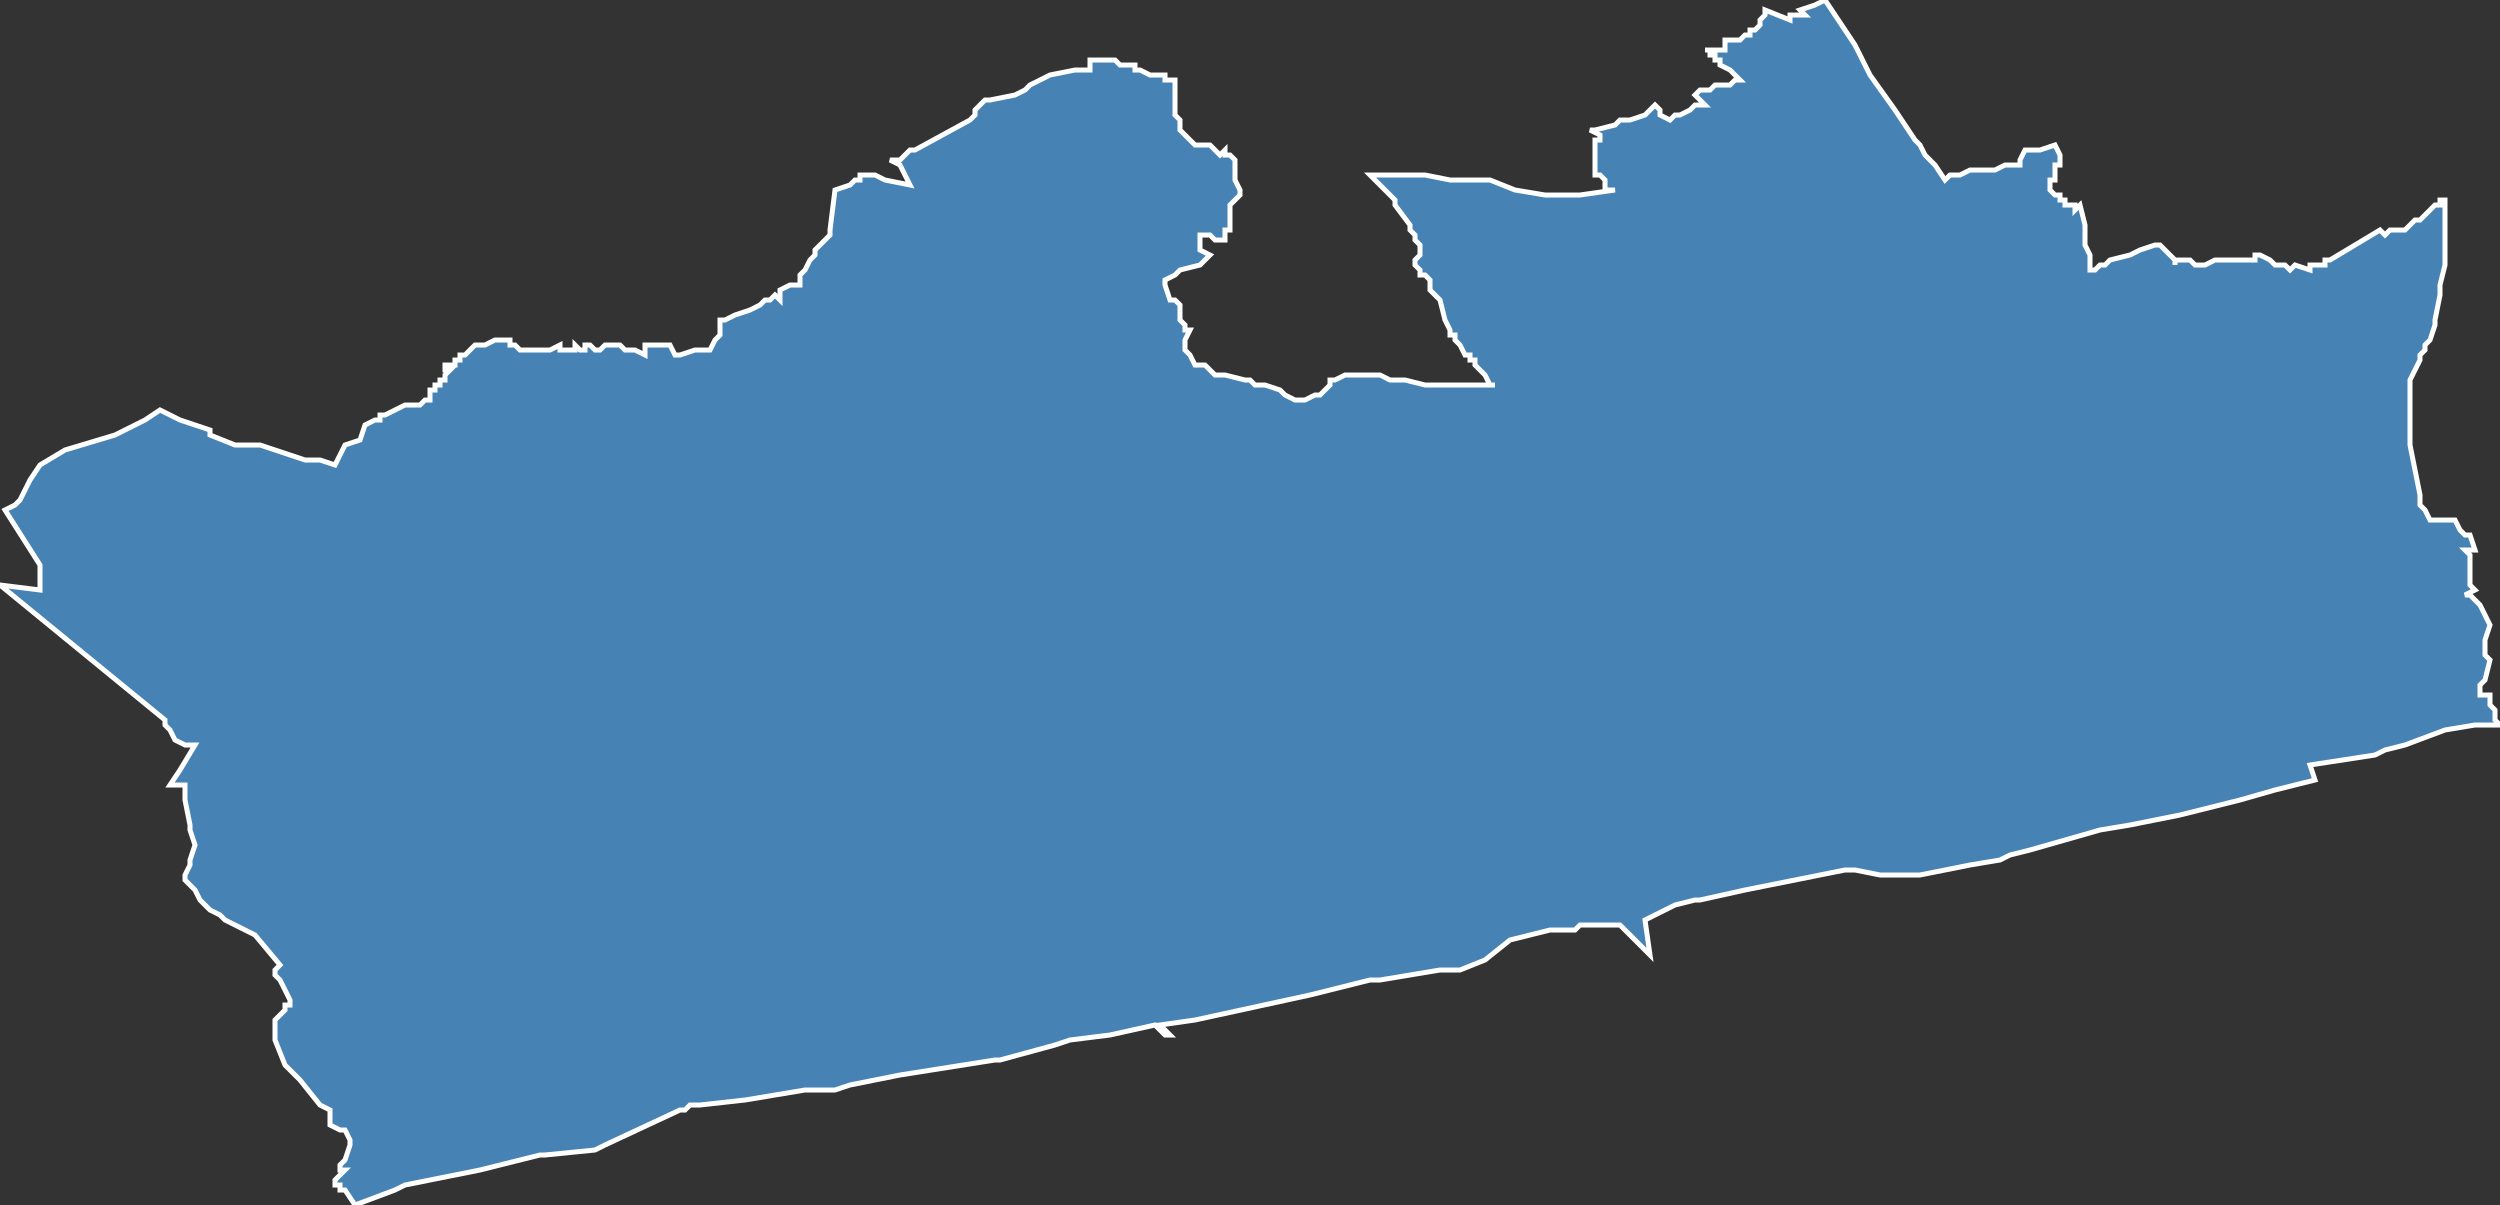 <?xml version="1.0" encoding="utf-8"?>
<svg version="1.1" id="svgmap" xmlns="http://www.w3.org/2000/svg" xmlns:xlink="http://www.w3.org/1999/xlink" x="0px" y="0px" width="100%" height="100%" viewBox="0 0 500 241">
<rect x="0" y="0" width="500" height="241" fill="#333333" stroke="none"/>
<polygon points="85,80 85,80 86,80 86,79 86,79 86,78 86,78 87,78 87,78 87,78 87,77 87,77 87,77 88,77 88,77 88,77 88,77 88,77 88,77 88,77 88,76 88,76 88,76 89,76 89,76 89,76 89,76 89,75 89,75 89,75 89,75 89,75 90,74 90,74 89,74 89,74 89,73 90,73 90,73 91,73 91,73 91,73 91,72 92,72 92,72 92,72 92,72 92,72 92,71 93,71 94,70 94,70 94,70 94,70 94,70 95,69 95,69 96,69 96,69 97,69 97,69 99,68 100,68 100,68 100,68 100,68 101,68 101,68 102,68 102,69 103,69 104,70 104,70 105,70 105,70 106,70 106,70 107,70 107,70 108,70 109,70 109,70 110,70 112,69 112,69 112,70 112,70 112,70 113,70 113,70 114,70 114,70 114,70 115,70 115,69 116,70 117,70 117,69 118,69 119,70 120,70 121,69 123,69 124,69 125,70 127,70 129,71 129,69 129,69 129,69 134,69 135,71 136,71 139,70 139,70 139,70 142,70 142,70 142,70 143,68 144,67 144,67 144,65 144,65 144,64 145,64 147,63 150,62 150,62 150,62 152,61 153,60 154,60 155,59 156,60 156,58 158,57 160,57 160,57 160,55 161,54 162,52 163,51 163,50 164,49 166,47 166,46 167,38 170,37 171,36 171,36 172,36 172,35 172,35 173,35 174,35 174,35 174,35 175,35 177,36 182,37 180,33 178,32 179,32 180,32 182,30 182,30 183,30 194,24 195,23 195,22 196,21 197,20 198,20 198,20 203,19 203,19 205,18 206,17 210,15 210,15 215,14 218,14 218,12 223,12 224,13 225,13 226,13 227,13 227,14 228,14 230,15 231,15 233,15 233,16 234,16 235,16 235,16 235,17 235,18 235,18 235,18 235,19 235,19 235,19 235,20 235,20 235,20 235,21 235,21 235,21 235,21 235,22 235,22 235,23 236,24 236,25 236,26 238,28 238,28 239,29 240,29 242,29 243,30 243,30 244,31 244,31 245,30 245,31 246,31 246,31 247,32 247,32 247,33 247,33 247,34 247,35 247,36 248,38 248,38 248,39 246,41 246,41 246,41 246,42 246,43 246,43 246,44 246,45 246,45 246,45 246,46 245,46 245,47 245,47 245,48 245,48 243,48 242,47 242,47 241,47 240,47 240,50 242,51 242,51 241,52 240,53 236,54 235,55 233,56 233,56 233,57 234,60 235,60 235,60 236,61 236,62 236,63 236,64 237,65 237,66 237,66 238,66 237,68 237,70 238,71 239,73 239,73 241,73 242,74 243,75 245,75 249,76 250,76 251,77 253,77 256,78 257,79 259,80 261,80 263,79 264,79 265,78 266,77 266,76 267,76 269,75 273,75 274,75 276,75 278,76 279,76 281,76 281,76 281,76 285,77 285,77 286,77 288,77 289,77 291,77 292,77 294,77 295,77 297,77 298,77 299,77 298,77 297,75 296,74 295,73 295,72 294,72 294,71 293,71 292,69 291,68 291,68 291,67 290,67 290,67 290,67 290,66 290,66 289,64 288,60 287,59 287,59 287,59 286,58 286,57 286,56 285,55 284,55 284,54 283,53 283,53 283,53 283,53 283,53 283,53 283,52 284,51 284,49 283,48 283,47 282,46 282,45 279,41 279,41 279,40 277,38 274,35 275,35 276,35 276,35 280,35 285,35 290,36 292,36 298,36 303,38 309,39 311,39 316,39 316,39 323,38 323,38 323,38 323,38 322,38 322,38 321,38 321,37 321,37 321,36 321,36 320,35 320,35 320,35 320,35 320,35 320,35 320,35 319,35 319,35 319,34 319,33 319,32 319,32 319,32 319,32 319,32 319,31 319,30 319,30 319,29 319,29 319,29 319,28 319,28 320,28 320,27 320,27 318,26 319,26 323,25 323,25 324,24 326,24 329,23 330,22 330,22 331,21 332,22 332,23 334,24 334,24 335,23 336,23 338,22 339,21 340,21 340,21 341,21 340,20 339,19 339,19 339,19 340,18 342,18 343,17 344,17 346,17 347,16 347,16 348,16 347,15 346,14 344,13 344,12 343,12 343,12 343,11 343,11 342,11 342,10 341,10 341,10 341,10 342,10 343,10 344,10 345,10 345,9 345,9 345,8 346,8 348,8 348,8 348,8 349,7 349,7 350,7 350,6 350,6 351,6 352,5 352,4 353,3 353,3 353,2 358,4 358,3 361,3 360,2 363,1 363,1 365,0 367,3 371,9 374,15 379,22 383,28 384,29 385,31 387,33 389,36 390,35 391,35 392,35 392,35 394,34 395,34 395,34 396,34 396,34 397,34 399,34 401,33 404,33 404,32 404,32 405,30 408,30 411,29 412,31 412,32 412,32 412,32 412,32 412,33 412,33 412,33 412,33 411,33 411,33 411,34 411,34 411,34 411,34 411,35 411,36 411,36 410,36 410,37 410,37 410,37 410,38 410,38 410,38 410,38 410,38 411,39 411,39 412,39 412,39 412,40 412,40 413,40 413,41 413,41 414,41 414,41 415,41 415,41 415,42 416,41 416,41 417,45 417,49 418,51 418,53 418,54 418,54 418,54 419,54 419,54 419,54 420,53 420,53 421,53 422,52 422,52 426,51 428,50 431,49 432,49 435,52 435,53 435,52 436,52 436,52 437,52 438,52 439,53 440,53 441,53 441,53 443,52 443,52 444,52 445,52 449,52 449,52 451,52 451,51 452,51 454,52 455,53 456,53 456,53 456,53 457,53 457,53 457,53 458,54 459,53 459,53 462,54 462,53 463,53 463,53 464,53 465,53 465,52 465,52 466,52 476,46 477,47 478,46 479,46 481,46 482,45 482,45 483,44 483,44 484,44 484,44 485,43 485,43 486,42 487,41 487,41 488,41 488,40 488,40 488,40 489,40 489,41 489,41 489,45 489,50 489,50 489,51 489,53 488,57 488,59 487,64 487,64 487,65 486,68 486,68 485,69 485,70 485,70 484,71 484,71 484,71 484,71 484,71 484,72 482,76 482,80 482,82 482,85 482,88 482,88 482,89 483,94 484,99 484,101 485,102 486,104 490,104 491,104 491,104 492,106 492,106 493,107 494,107 495,110 495,110 493,110 494,111 494,114 494,114 494,116 494,117 495,118 493,119 493,119 493,119 494,119 495,120 496,121 497,123 497,123 497,123 497,123 498,125 497,128 497,128 497,129 497,131 498,132 497,136 496,137 496,139 498,139 498,141 499,142 499,144 500,145 497,145 495,145 489,146 481,149 477,150 475,151 462,153 463,156 459,157 455,158 448,160 440,162 436,163 426,165 420,166 413,168 406,170 402,171 400,172 394,173 384,175 380,175 377,175 376,175 371,174 369,174 349,178 340,180 339,180 335,181 329,184 330,191 324,185 323,185 319,185 316,185 315,186 313,186 311,186 310,186 302,188 302,188 297,192 292,194 288,194 282,195 276,196 274,196 262,199 262,199 239,204 232,205 234,207 233,207 231,205 222,207 214,208 211,209 200,212 199,212 180,215 170,217 167,218 161,218 149,220 140,221 138,221 137,222 136,222 121,229 119,230 109,231 108,231 96,234 86,236 81,237 79,238 71,241 69,238 68,238 68,237 67,237 67,236 68,235 68,235 69,234 68,234 68,234 68,233 69,232 70,229 70,228 70,228 70,228 70,228 69,226 68,226 66,225 66,223 66,222 64,221 60,216 57,213 55,208 55,205 55,204 56,203 56,203 56,203 57,202 57,201 58,201 58,200 57,198 56,196 55,195 55,194 56,193 51,187 47,185 45,184 44,183 42,182 41,181 40,180 39,178 37,176 37,175 38,173 38,172 39,169 38,166 38,165 37,160 37,160 37,159 37,157 34,157 36,154 39,149 39,149 37,149 35,148 35,148 34,146 33,145 33,144 0,117 0,117 8,118 8,118 8,118 8,117 8,117 8,113 8,113 1,102 3,101 4,100 6,96 8,93 13,90 23,87 29,84 29,84 32,82 36,84 39,85 42,86 42,87 47,89 52,89 52,89 58,91 61,92 63,92 64,92 67,93 69,89 72,88 73,85 73,85 73,85 75,84 75,84 76,84 76,84 76,83 77,83 81,81 81,81 81,81 81,81 82,81 82,81 82,81 83,81 83,81 83,81 84,81 84,81 85,80 85,80 85,80 85,80 85,80" id="3712" class="canton" fill="steelblue" stroke-width="1" stroke="white" geotype="canton" geoname="Saint-Cyr-sur-Loire" code_insee="3712" code_departement="37" nom_departement="Indre-et-Loire" code_region="24" nom_region="Centre-Val de Loire"/></svg>
